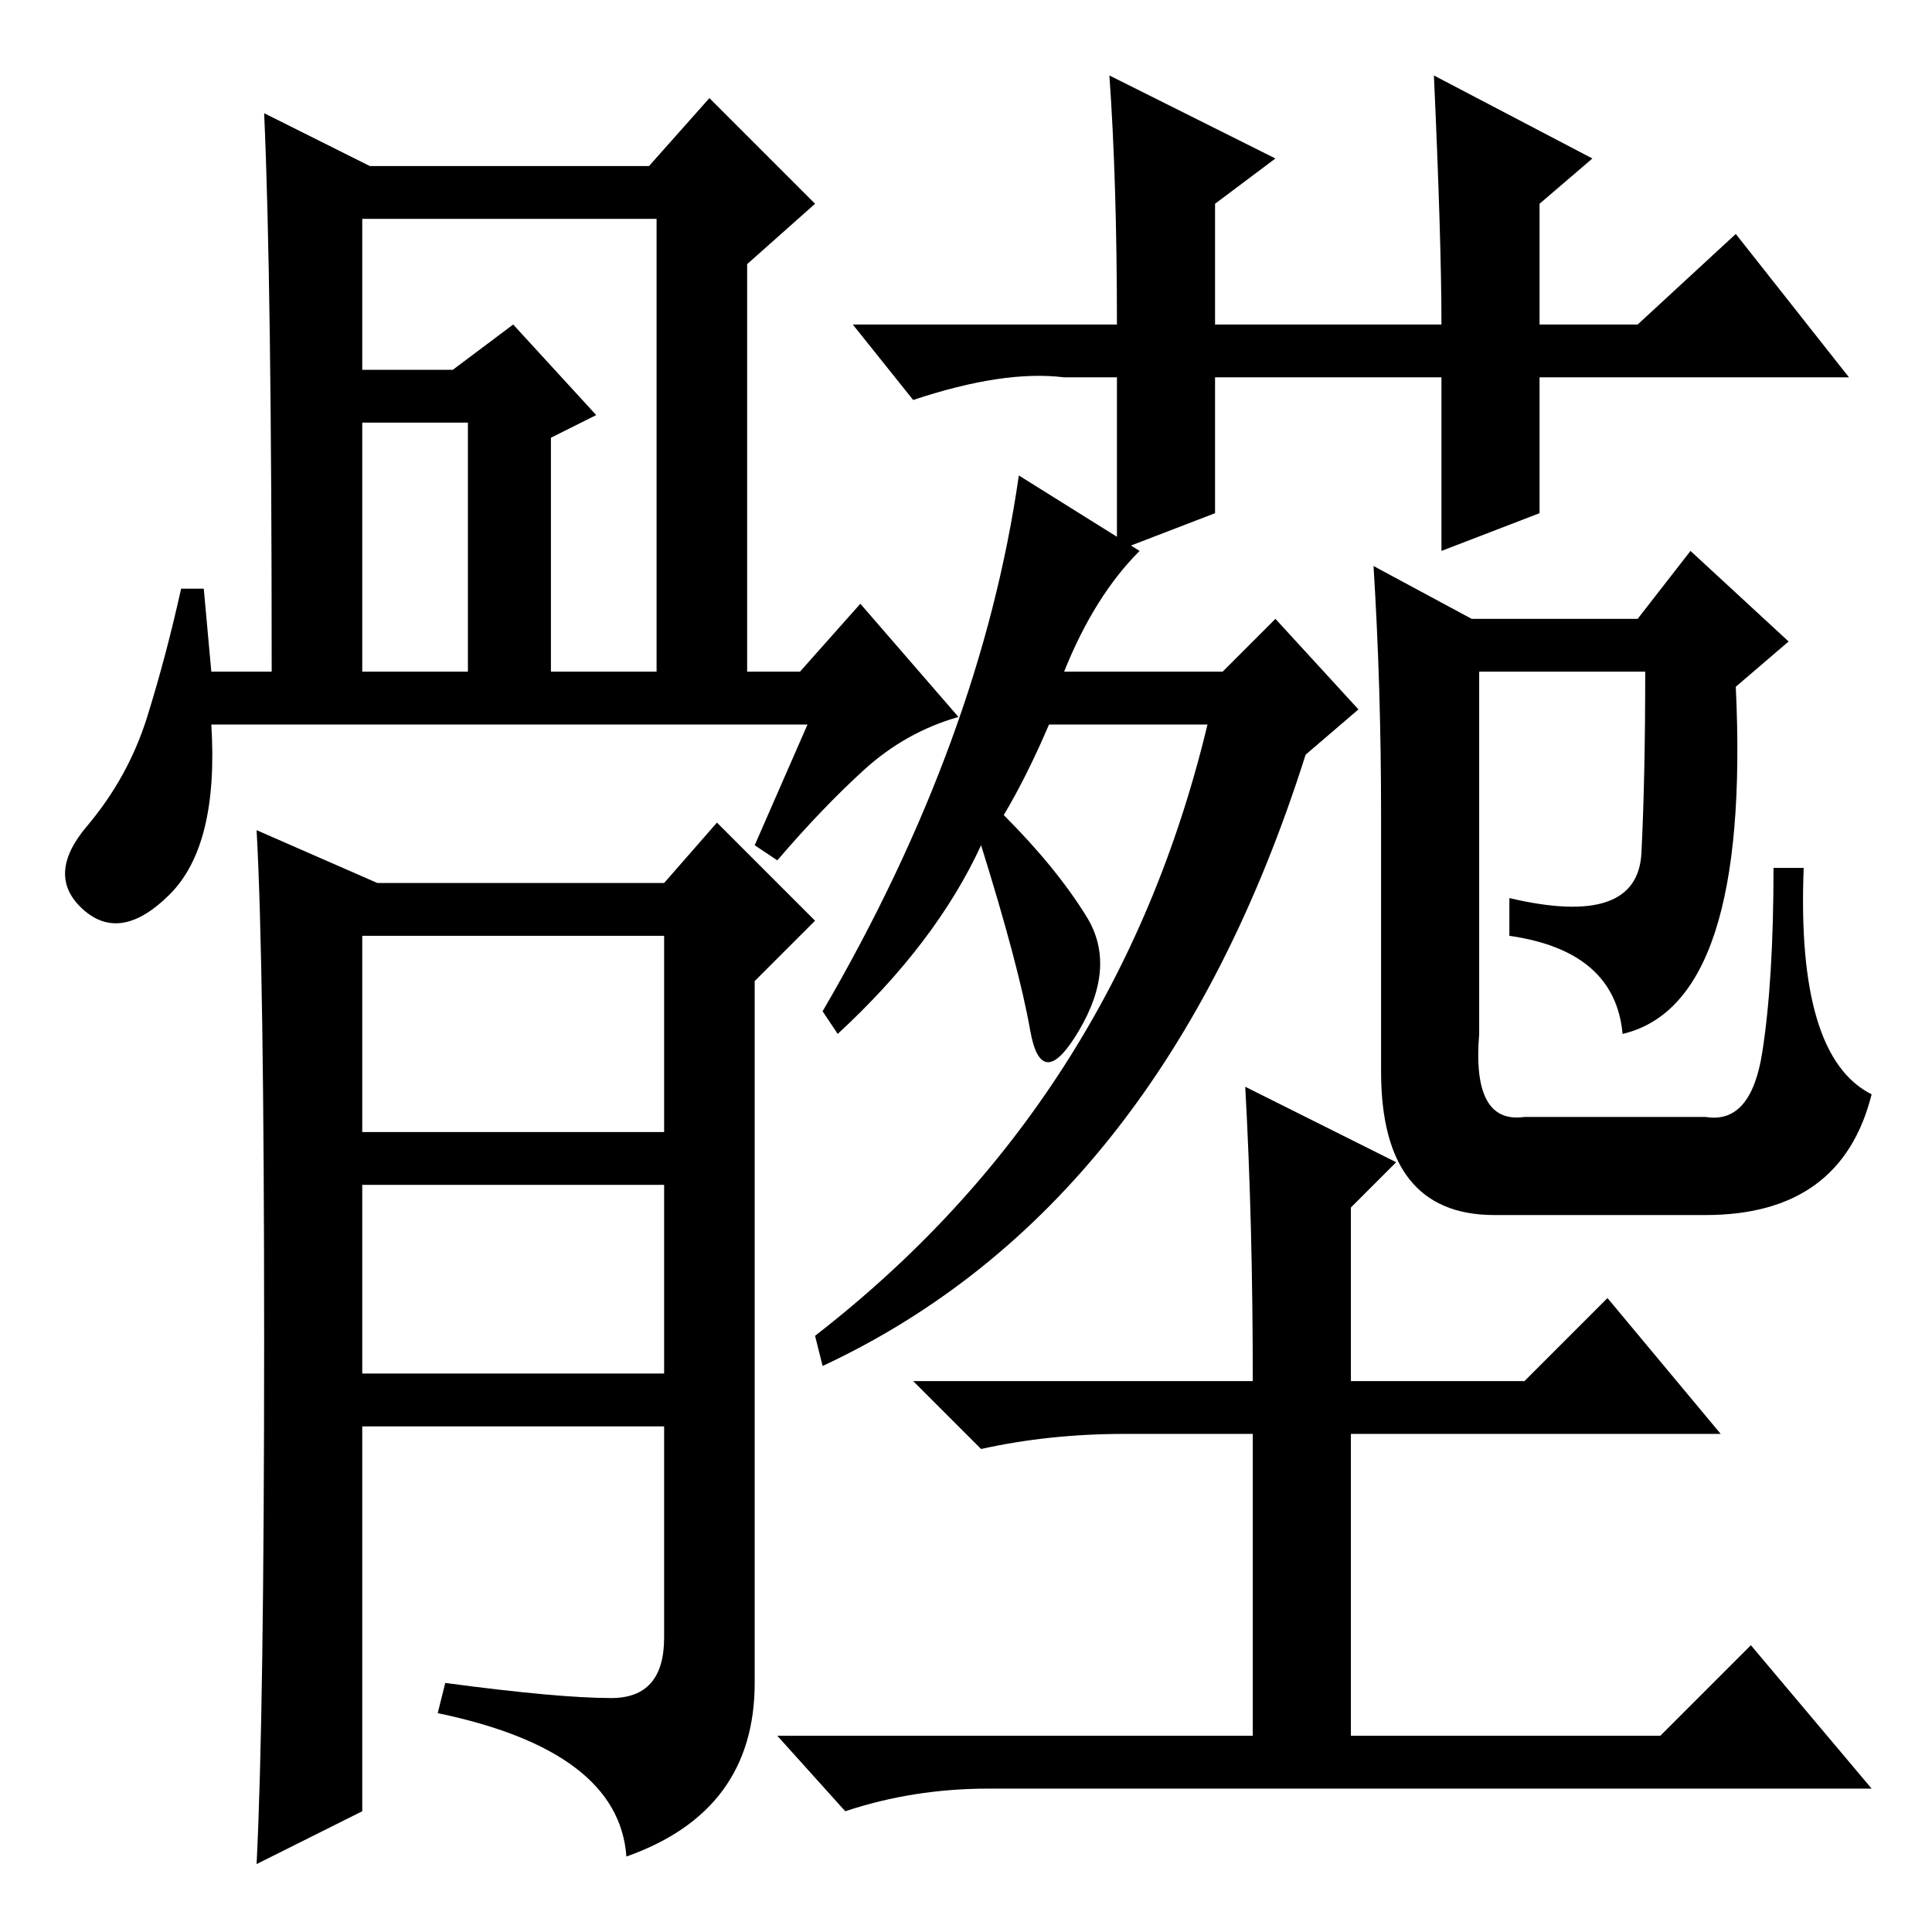 <?xml version="1.0" standalone="no"?>
<!DOCTYPE svg PUBLIC "-//W3C//DTD SVG 1.1//EN" "http://www.w3.org/Graphics/SVG/1.1/DTD/svg11.dtd" >
<svg xmlns="http://www.w3.org/2000/svg" xmlns:xlink="http://www.w3.org/1999/xlink" version="1.1" viewBox="0 -36 256 256">
  <g transform="matrix(1 0 0 -1 0 220)">
   <path fill="currentColor"
d="M109 122q21 36 26 71l16 -10q-6 -6 -10 -16h21l7 7l11 -12l-7 -6q-19 -60 -64 -81l-1 4q40 31 52 81h-21q-3 -7 -6 -12q7 -7 11 -13.5t-1 -15t-6.5 0t-6.5 24.5q-6 -13 -19 -25zM183 148q0 17 -1 33l13 -7h22l7 9l13 -12l-7 -6q2 -42 -15 -46q-1 11 -15 13v5
q17 -4 17.5 6t0.5 24h-22v-48q-1 -12 6 -11h24q6 -1 7.5 8.5t1.5 24.5h4q-1 -25 9 -30q-4 -16 -22 -16h-28q-15 0 -15 19v34zM149 66q-10 0 -19 -2l-9 9h45q0 21 -1 39l20 -10l-6 -6v-23h23l11 11l15 -18h-49v-40h41l12 12l16 -19h-117q-10 0 -19 -3l-9 10h63v40h-17z
M28 167h8q0 52 -1 74l14 -7h37l8 9l14 -14l-9 -8v-54h7l8 9l13 -15q-7 -2 -12.5 -7t-11.5 -12l-3 2l7 16h-79q1 -16 -5.5 -22.5t-11.5 -2t0.5 11t8 14.5t4.5 17h3zM48 207h12l8 6l11 -12l-6 -3v-31h14v60h-39v-20zM48 167h14v33h-14v-33zM50 139h38l7 8l13 -13l-8 -8v-93
q0 -17 -17 -23q-1 14 -25 19l1 4q15 -2 22 -2t7 8v28h-40v-51l-14 -7q1 20 1 69.5t-1 67.5zM48 106h40v26h-40v-26zM48 74h40v25h-40v-25zM148 206h-7q-8 1 -20 -3l-8 10h35q0 19 -1 33l22 -11l-8 -6v-16h30q0 11 -1 33l21 -11l-7 -6v-16h13l13 12l15 -19h-41v-18l-13 -5v23
h-30v-18l-13 -5v23z" />
  </g>

</svg>
